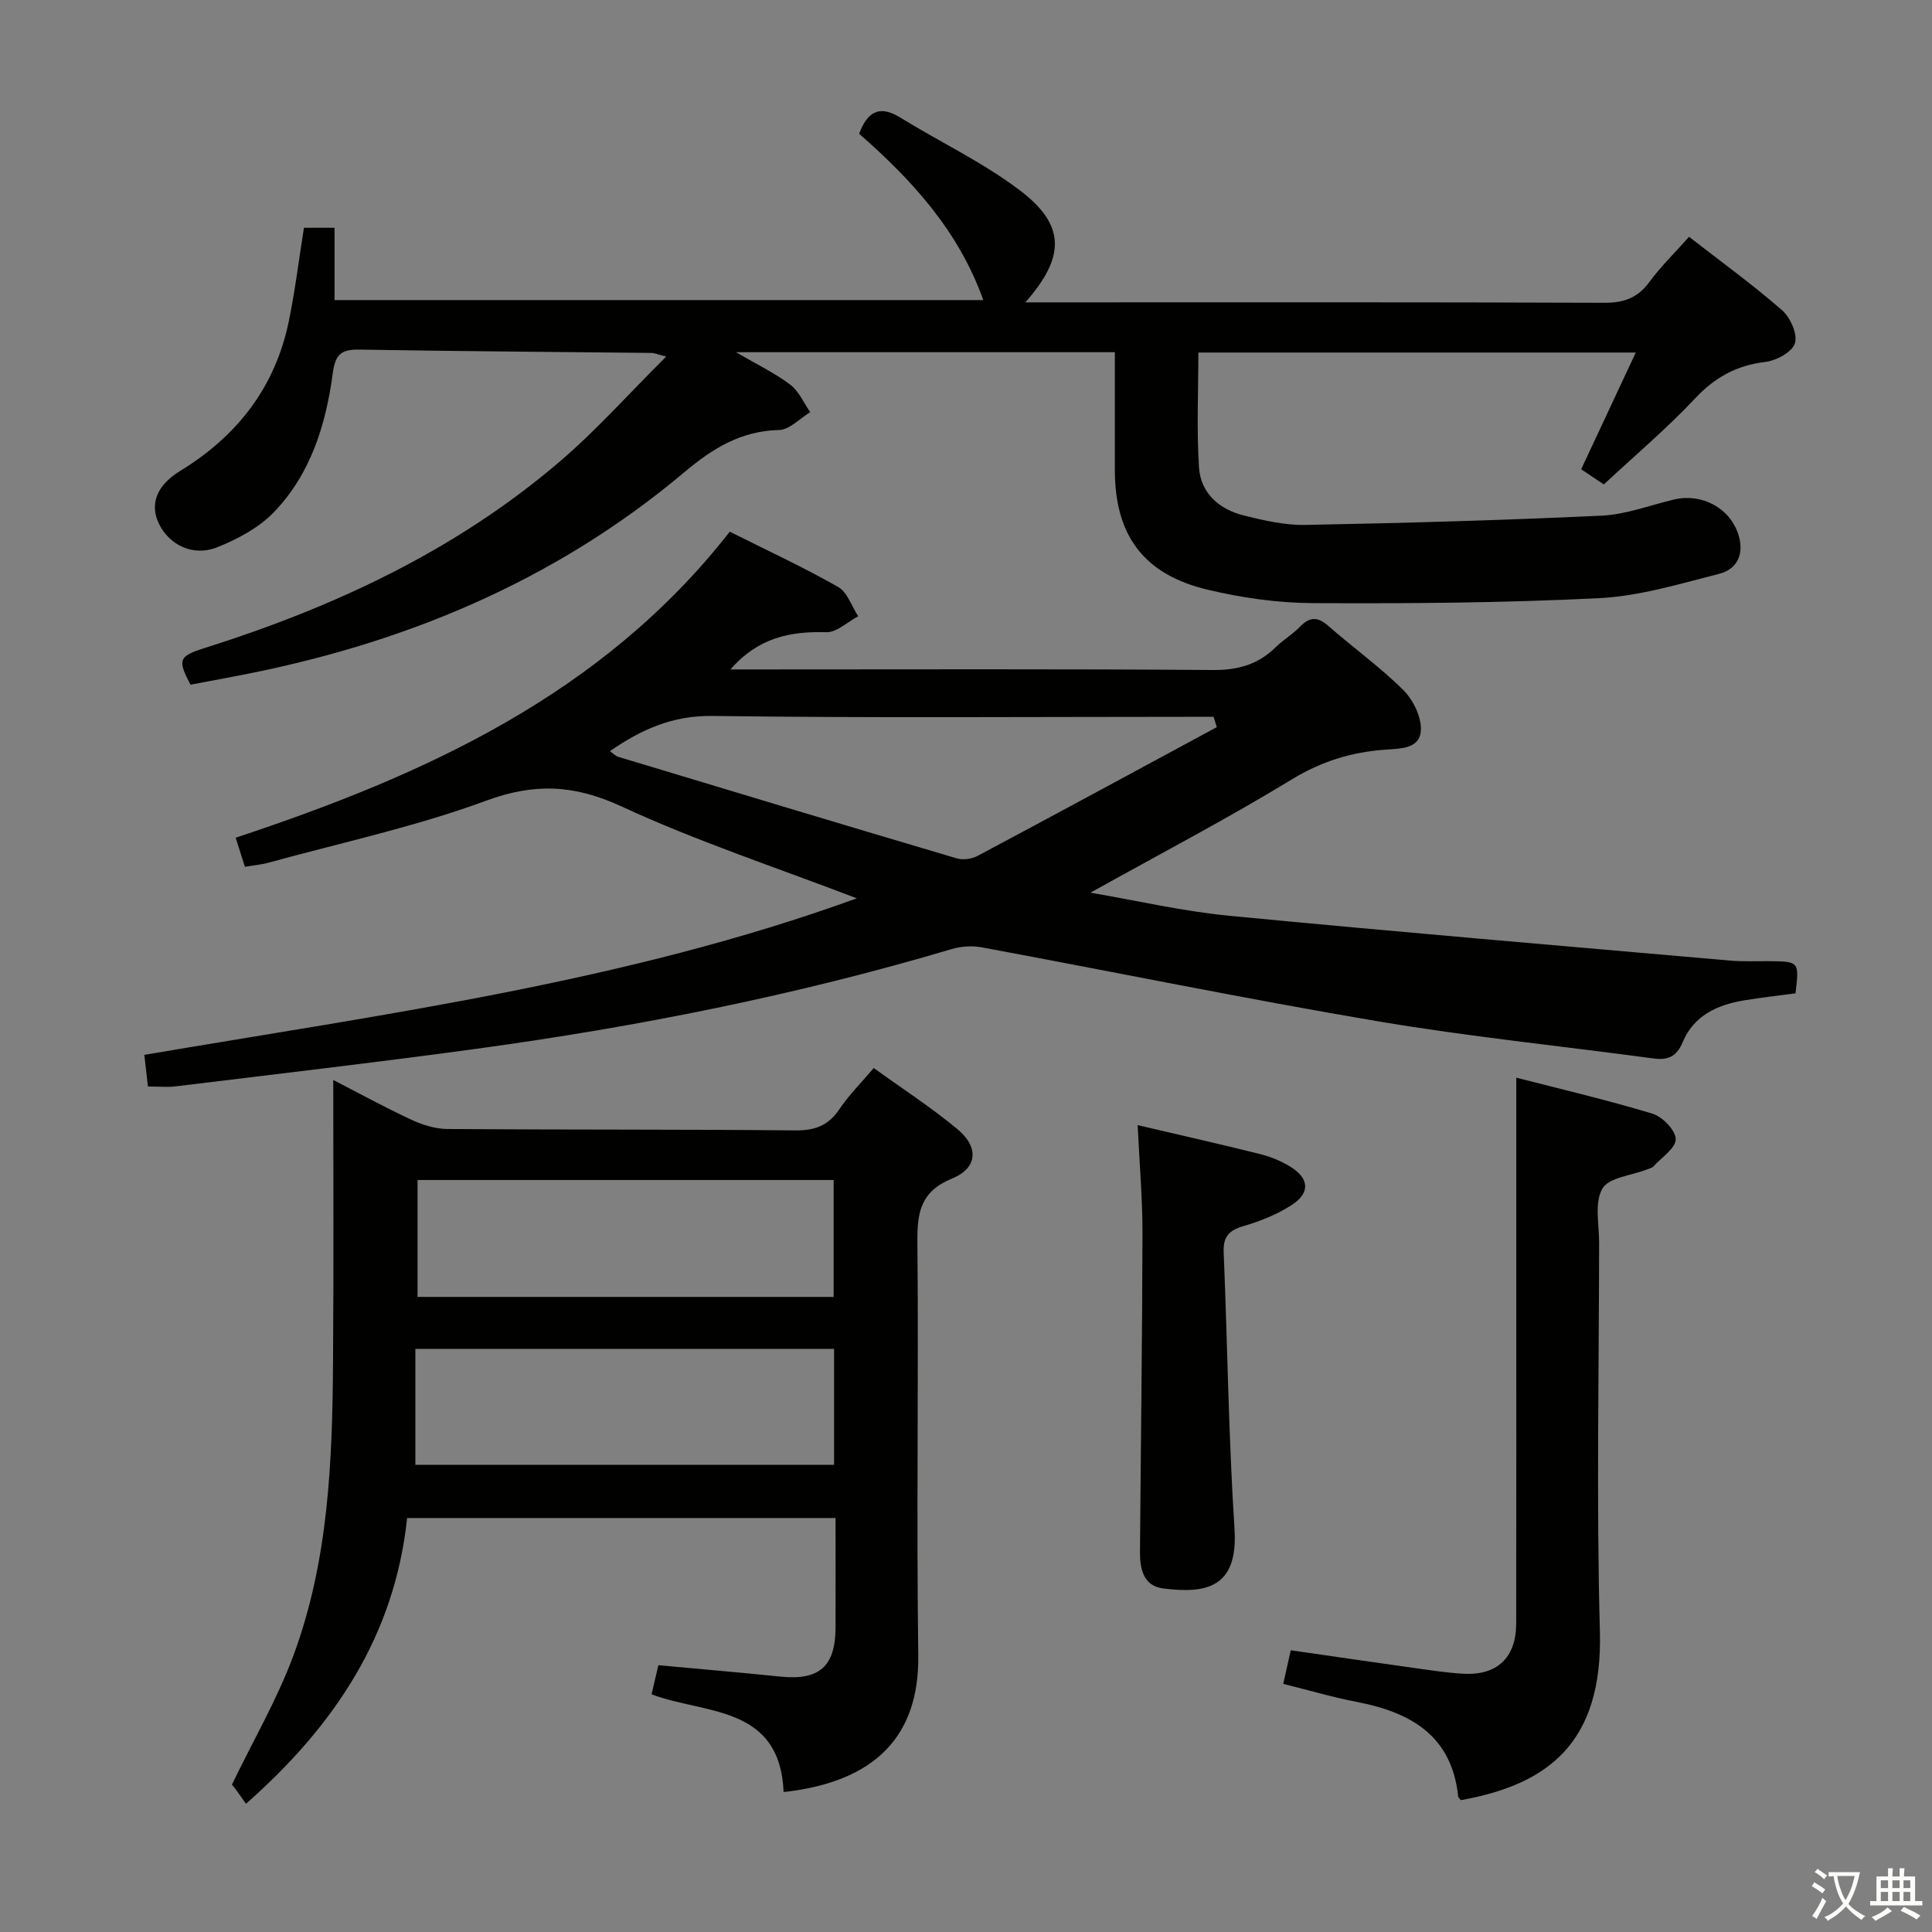 <svg enable-background="new 0 0 400 400" viewBox="0 0 400 400" xmlns="http://www.w3.org/2000/svg"><rect x="0" y="0" width="400" height="400" fill="#808080" stroke="none"/><path d="m377.9 391.2c-.2.3-.4.5-.6.8-.7-.6-1.4-1-2.2-1.5.2-.3.4-.5.5-.8.6.4 1.4.8 2.3 1.5zm-1.8 6.1c-.2-.2-.5-.4-.9-.6.4-.6.8-1.2 1.2-1.9s.7-1.3.9-1.9c.3.3.5.5.8.7-.7 1.3-1.4 2.6-2 3.7zm2.2-9c-.3.3-.5.5-.6.8-.6-.6-1.3-1.1-2-1.5.3-.3.5-.5.6-.7.6.5 1.3.9 2 1.4zm.3.2v-.9h2 4.5c-.3 1.3-.6 2.5-1 3.6s-.9 2.1-1.4 3c.4.5 1 1 1.6 1.4s1.2.8 1.9 1.1c-.3.2-.5.4-.8.8-.4-.3-1-.7-1.6-1.2s-1.2-1.1-1.6-1.6c-.5.6-1.1 1.1-1.7 1.6s-1.4.9-2.1 1.4c-.1-.3-.3-.5-.7-.8.6-.2 1.2-.5 1.9-1s1.4-1.1 2-1.8c-.5-.8-.9-1.6-1.2-2.5s-.6-2-.8-3.2c-.4.1-.7.1-1 .1zm2.5 2.7c.3 1 .7 1.7 1 2.2.3-.5.6-1.1 1-2s.6-1.9.9-3h-3.2-.4c.1.9.3 1.8.7 2.8z" fill="#fbfcfa"/><path d="m396.5 388.5v1.5 3.6h1.5v.9c-.4 0-1 0-1.7 0h-7.9c-.5 0-.9 0-1.2 0v-.9h1.3v-3.5c0-.7 0-1.2 0-1.6h2.4c0-.8 0-1.4 0-1.7h1c0 .3-.1.8-.1 1.7h1.5c0-.8 0-1.4 0-1.7h1c0 .3-.1.9-.1 1.7zm-8.2 9.2c-.2-.3-.5-.5-.8-.8.8-.3 1.4-.6 1.9-.9s1-.7 1.4-1.1c.3.3.6.5.9.8-1.6 1-2.8 1.6-3.4 2zm2.6-6.8v-1.6h-1.5v1.6zm0 2.7v-1.9h-1.5v1.9zm2.4-2.7v-1.6h-1.5v1.6zm0 2.7v-1.9h-1.5v1.9zm.2 2 .7-.8c.4.2.9.5 1.6.8s1.3.7 1.8 1c-.3.3-.5.5-.8.8-.4-.3-1.5-1-3.3-1.8zm2-4.7v-1.6h-1.4v1.6zm0 2.7v-1.9h-1.4v1.9z" fill="#fbfcfa"/><g fill="#010100"><path d="m30.63 224.95c-.26-2.27-.5-4.33-.75-6.55 49.86-8.49 99.72-15.07 147.51-32.41-16.63-6.38-33.1-11.8-48.72-19.03-9.73-4.5-17.95-4.9-28.04-1.18-14.59 5.38-29.95 8.68-45 12.82-1.55.43-3.17.56-4.92.86-.67-2.11-1.22-3.81-1.92-6.02 39.12-12.96 75.94-29.62 102.3-63.36 7.69 3.85 15.23 7.35 22.44 11.44 1.91 1.09 2.79 4 4.15 6.07-2.2 1.16-4.42 3.35-6.58 3.3-7.45-.2-14.07 1.06-19.87 7.71h5.95c31.32 0 62.65-.12 93.97.12 5.22.04 9.36-1.17 13-4.75 1.54-1.51 3.46-2.63 4.96-4.18 2.01-2.09 3.67-2.17 5.9-.21 5.12 4.5 10.72 8.51 15.54 13.3 2.05 2.04 3.8 5.64 3.62 8.39-.26 3.86-4.35 3.71-7.53 3.95-6.84.52-13.03 2.4-19.1 6.1-13.44 8.19-27.42 15.5-41.78 23.5 9.75 1.66 19.17 3.86 28.73 4.78 34.55 3.33 69.13 6.25 103.7 9.28 2.65.23 5.33.1 7.99.12 6.35.06 6.35.06 5.56 6.66-3.54.48-7.15.87-10.73 1.47-5.5.93-10.33 3.15-12.61 8.61-1.26 3.01-3.06 3.82-6.1 3.4-19.08-2.58-38.28-4.51-57.25-7.73-27.32-4.63-54.47-10.21-81.72-15.26-2.02-.38-4.34-.24-6.31.35-32.2 9.57-65.04 16.08-98.28 20.63-20.73 2.84-41.51 5.23-62.28 7.78-1.64.22-3.31.04-5.83.04zm221.29-74.4c-.22-.71-.44-1.43-.66-2.14-1.77 0-3.54 0-5.32 0-32.81 0-65.63.26-98.43-.18-8.28-.11-14.73 2.79-21.24 7.3.69.47 1.17 1 1.76 1.17 23.34 7.05 46.69 14.1 70.07 21.02 1.29.38 3.1.13 4.3-.52 16.55-8.81 33.03-17.74 49.52-26.65z"/><path d="m62.93 47.16h6.33v14.97h134.32c-5.07-14.24-14.66-24.78-25.71-34.44 1.68-4.37 4.02-6.13 8.54-3.34 8.19 5.05 17.01 9.22 24.64 14.98 9.55 7.2 9.61 13.77 1.24 23.27h5.87c38 0 76-.06 113.99.09 4.05.02 6.91-1.01 9.33-4.3 2.35-3.2 5.24-6.01 8.22-9.36 6.52 5.07 13.12 9.85 19.24 15.18 1.72 1.5 3.26 4.94 2.69 6.84-.53 1.8-3.84 3.61-6.11 3.88-5.92.71-10.4 3.13-14.52 7.51-5.9 6.29-12.54 11.89-18.95 17.86-1.74-1.17-3.08-2.07-4.68-3.15 3.68-7.87 7.3-15.6 11.3-24.16-30.65 0-60.34 0-90.56 0 0 7.93-.38 15.89.13 23.8.35 5.32 4.19 8.67 9.26 9.93 4.17 1.04 8.53 2.04 12.78 1.96 20.45-.39 40.9-.96 61.33-1.92 5.05-.24 10.02-2.17 15.02-3.35 5.63-1.32 11.39 1.67 13.22 7.07 1.34 3.97.03 7.33-3.97 8.34-8.16 2.07-16.43 4.6-24.74 5.02-19.77.99-39.61 1.13-59.41 1.03-7.24-.04-14.61-1.1-21.67-2.77-13.28-3.15-19.22-11.25-19.24-24.72-.01-7.99 0-15.98 0-24.46-25.92 0-51.58 0-78.44 0 4.38 2.56 8.04 4.31 11.22 6.71 1.8 1.35 2.8 3.77 4.15 5.7-2.14 1.29-4.25 3.63-6.42 3.69-7.94.2-13.77 3.8-19.71 8.8-27.12 22.81-58.83 35.81-93.41 42.28-2.92.55-5.84 1.11-8.77 1.66-2.71-5.14-2.47-5.89 2.92-7.59 26.88-8.49 52.1-20.24 73.66-38.72 7.52-6.45 14.16-13.92 21.91-21.63-1.91-.48-2.48-.75-3.05-.75-20.15-.22-40.3-.34-60.45-.69-3.75-.07-5.01.95-5.53 4.87-1.42 10.67-4.59 20.96-12.28 28.88-3.09 3.18-7.44 5.49-11.63 7.17-5.01 2.01-9.99-.46-12.12-4.94-1.84-3.85-.57-7.81 4.4-10.84 11.84-7.24 19.67-17.3 22.51-30.93 1.31-6.36 2.09-12.79 3.15-19.43z"/><path d="m162.24 371.03c-.77-18.11-16.32-16.06-27.34-20.24.48-2.06.89-3.8 1.41-6.03 8.46.79 16.87 1.5 25.25 2.36 8.06.83 11.41-2.07 11.43-10.18.02-7.46 0-14.92 0-22.65-29.75 0-58.97 0-88.7 0-2.56 24.29-14.98 42.96-33.37 59.17-.72-1.03-1.38-2-2.08-2.95-.39-.53-.82-1.02-.83-1.02 4.4-9.11 9.35-17.6 12.72-26.68 7.29-19.62 8.09-40.3 8.22-60.96.15-19.29.05-38.58.05-58.25 5.06 2.6 10.52 5.59 16.15 8.22 2.31 1.08 4.99 1.91 7.5 1.93 23.99.18 47.99.05 71.98.29 4.1.04 6.88-1 9.17-4.41 1.93-2.88 4.44-5.37 7.1-8.51 5.88 4.25 11.88 8.14 17.34 12.67 4.47 3.72 4.17 8.05-1.12 10.21-6.55 2.68-7.24 7.02-7.18 13.19.27 28.49-.22 56.99.18 85.48.23 16.75-8.88 26.25-27.88 28.36zm10.45-91.76c-28.95 0-57.47 0-86.69 0v24h86.69c0-8.06 0-15.81 0-24zm-86.24-10.76h86.15c0-8.34 0-16.26 0-24.2-28.88 0-57.43 0-86.15 0z"/><path d="m265.68 348.63c.54-2.42 1-4.47 1.56-6.96 8.6 1.24 16.94 2.46 25.28 3.63 3.45.48 6.91 1.02 10.38 1.23 7.06.41 11-3.32 11.01-10.4.04-23.65.02-47.31.02-70.96 0-13.78 0-27.55 0-42.05 9.13 2.35 18.75 4.6 28.18 7.45 2.07.63 4.82 3.44 4.83 5.27.01 1.88-2.92 3.79-4.61 5.64-.31.34-.87.46-1.33.64-3.21 1.26-7.91 1.65-9.25 3.98-1.67 2.91-.66 7.42-.67 11.23-.03 26.82-.57 53.66.16 80.46.62 23.13-10.8 31.69-28.78 34.91-.2-.25-.53-.49-.56-.77-1.33-12.65-9.88-17.43-21.05-19.58-4.87-.93-9.64-2.35-15.17-3.72z"/><path d="m235.54 232.95c8.61 2.02 17 3.9 25.35 5.99 2.21.55 4.44 1.47 6.37 2.68 3.8 2.39 4.01 5.36.23 7.82-2.99 1.96-6.47 3.37-9.92 4.37-3.04.88-4.36 2.14-4.22 5.46.79 19.08 1.01 38.2 2.24 57.25.8 12.4-6.07 13.44-14.77 12.35-4.1-.51-4.83-4.08-4.8-7.59.17-21.94.47-43.88.52-65.83.01-7.28-.63-14.55-1-22.5z"/></g></svg>